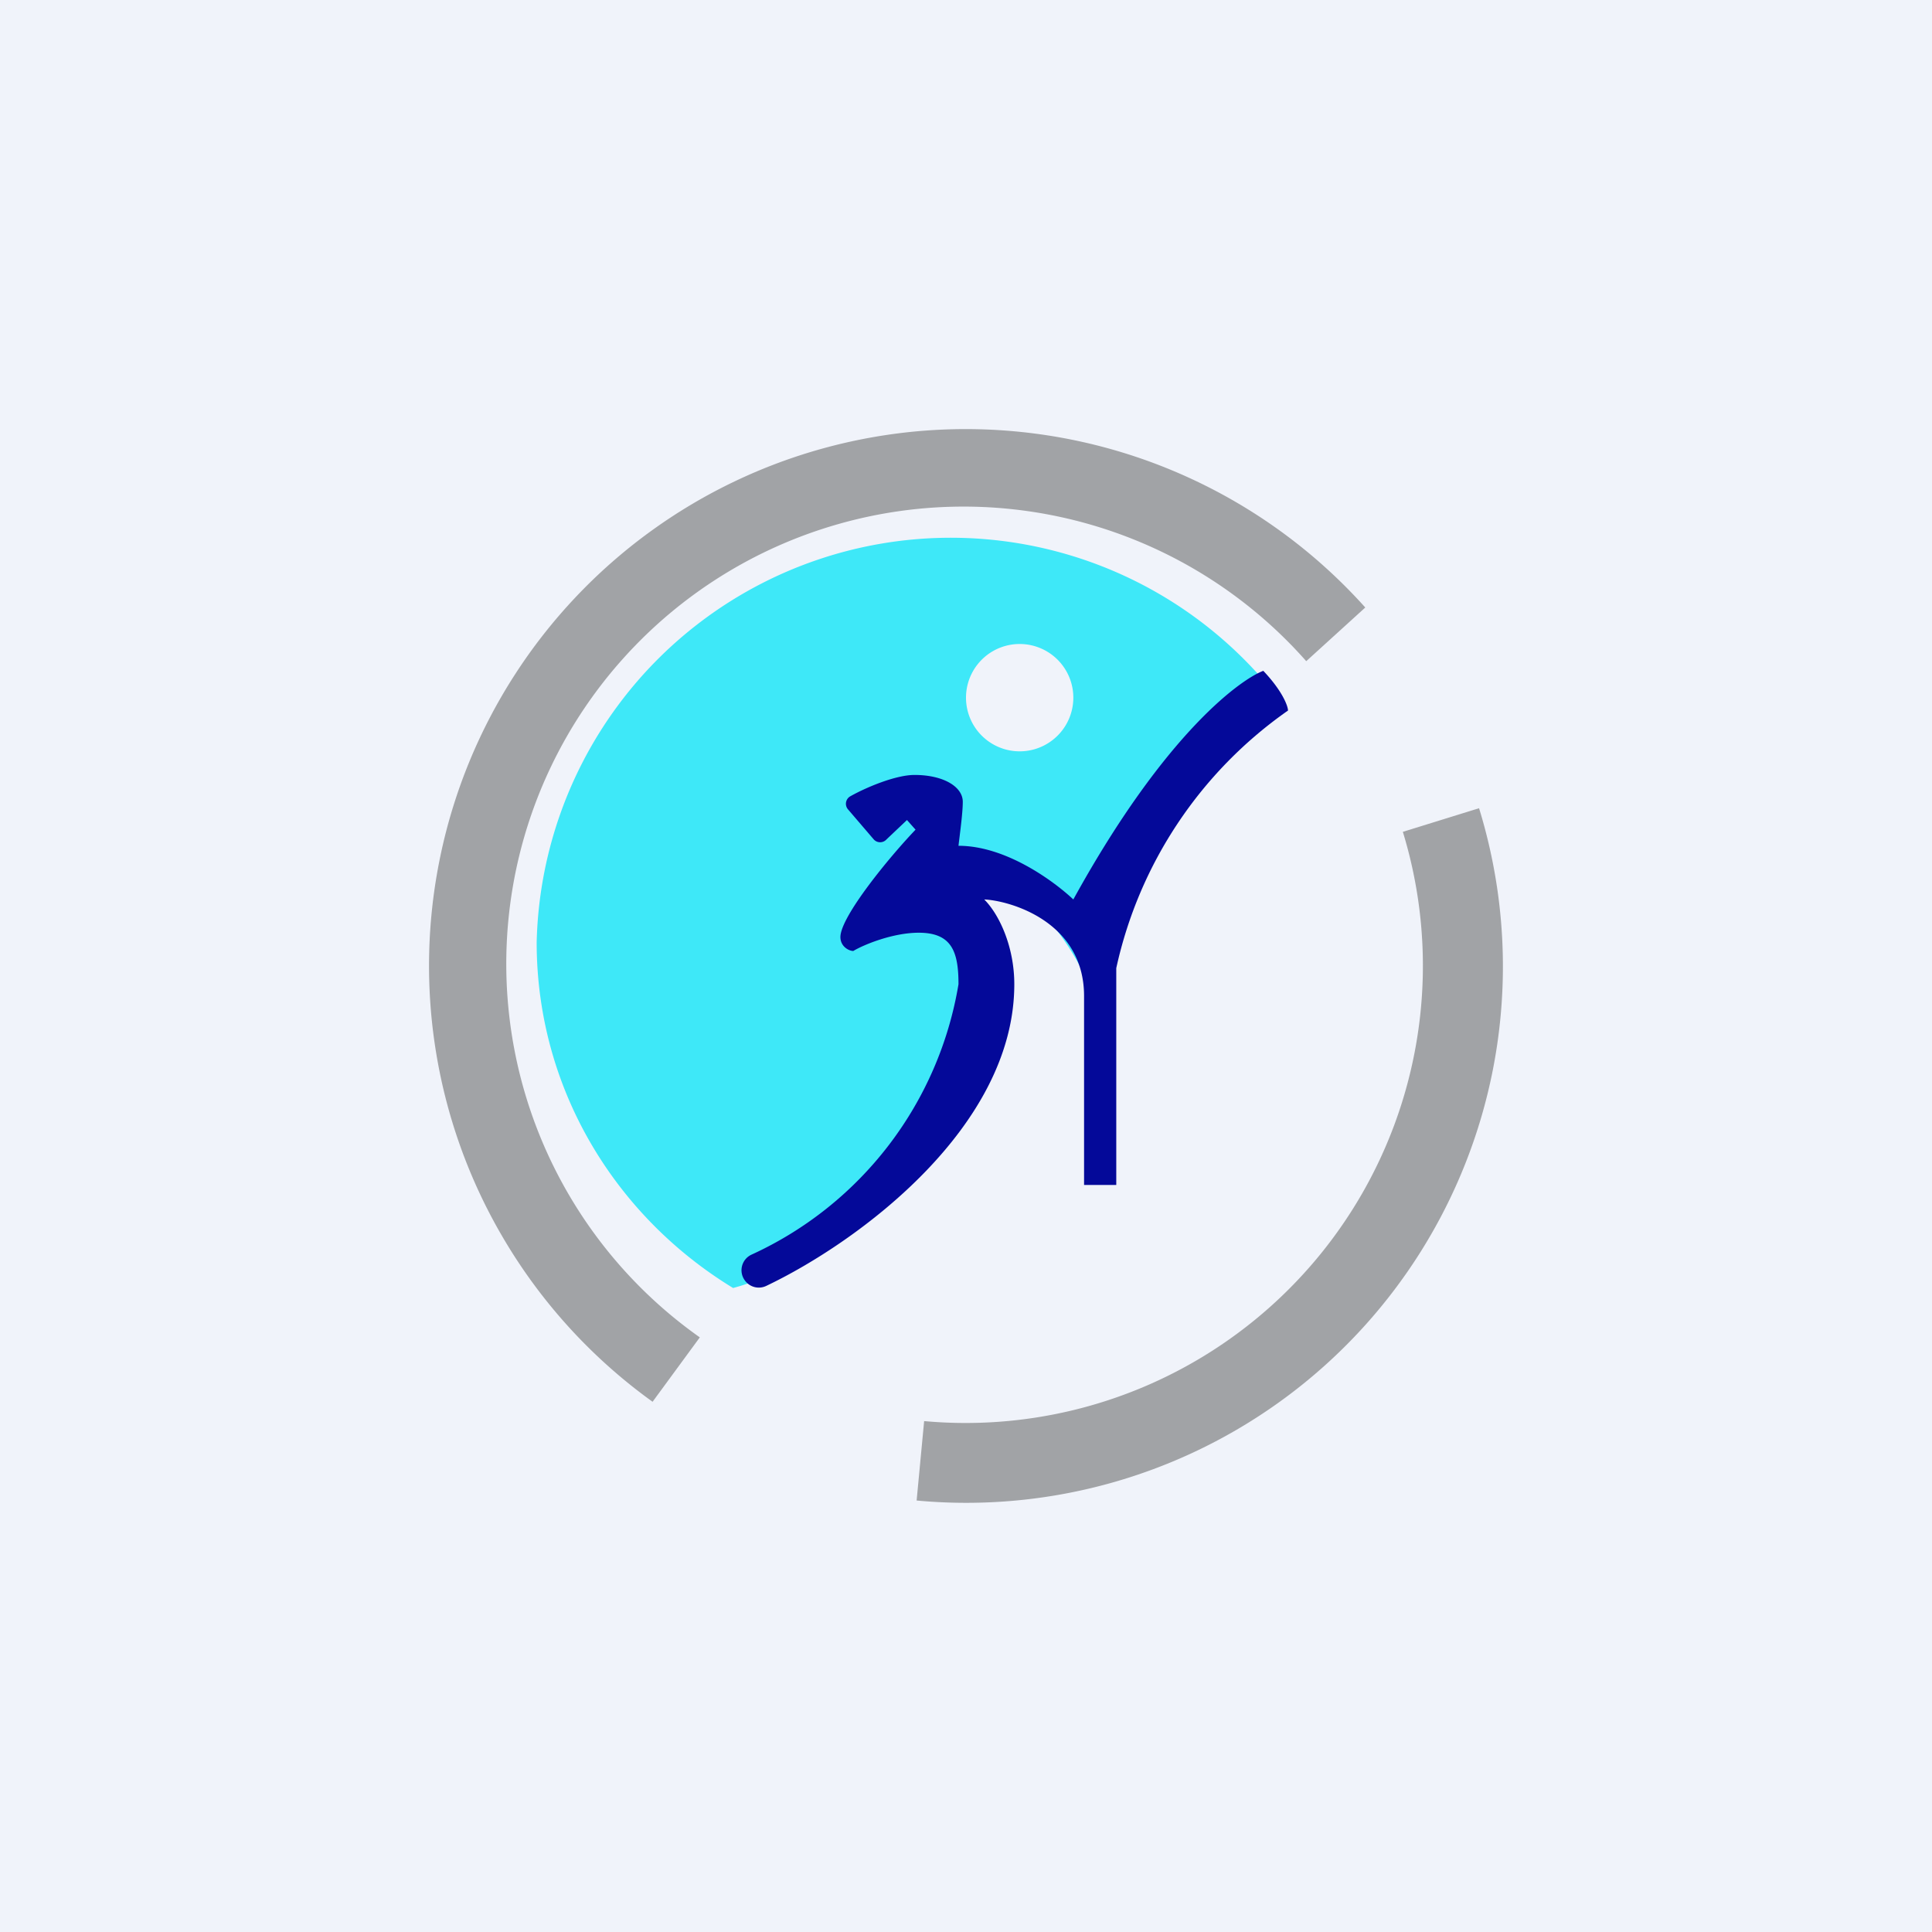 <!-- by TradingView --><svg width="18" height="18" viewBox="0 0 18 18" xmlns="http://www.w3.org/2000/svg"><path fill="#F0F3FA" d="M0 0h18v18H0z"/><path fill-rule="evenodd" d="M10.29 8.34c.13-.35 1.06-1.32 1.6-1.86A3.86 3.86 0 0 0 5 8.78c0 1.36.73 2.55 1.83 3.22 1.43-.38 2.4-2.38 2.4-2.68 0-.25-.14-.5-.22-.59-.06-.16-.1-.5.23-.5s.7.53.83.79c.01-.07.07-.3.22-.68ZM9.5 7a.5.5 0 1 0 0-1 .5.5 0 0 0 0 1Z" fill="#3EE8F8"/><path d="M10.4 11.04h-.3V9.28c0-.7-.7-.89-.93-.9.14.14.28.44.28.79 0 1.33-1.45 2.4-2.31 2.81a.16.16 0 0 1-.2-.05.16.16 0 0 1 .06-.24 3.38 3.38 0 0 0 1.93-2.52c0-.3-.06-.48-.37-.48-.24 0-.51.11-.61.17-.04 0-.12-.04-.12-.13 0-.19.46-.75.7-1l-.08-.09-.19.18a.08.08 0 0 1-.12 0l-.24-.28a.08.08 0 0 1 .02-.12c.16-.09.43-.2.6-.2.27 0 .45.11.45.25 0 .11-.03.32-.04.41.45 0 .9.34 1.07.5.87-1.58 1.58-2.06 1.77-2.13.18.19.23.33.23.37a3.96 3.96 0 0 0-1.6 2.4v2.02Z" fill="#040999"/><path d="M4.68 11.52a5 5 0 0 0 1.4 1.54l.44-.6a4.26 4.26 0 1 1 5.65-6.3l.55-.5a5 5 0 0 0-8.04 5.86Zm9.23-1.56a5 5 0 0 0-.13-2.43l-.71.22a4.26 4.26 0 0 1-4.46 5.49l-.07.74a5 5 0 0 0 5.37-4.02Z" fill="#2B2B2A" fill-opacity=".4"/></svg>